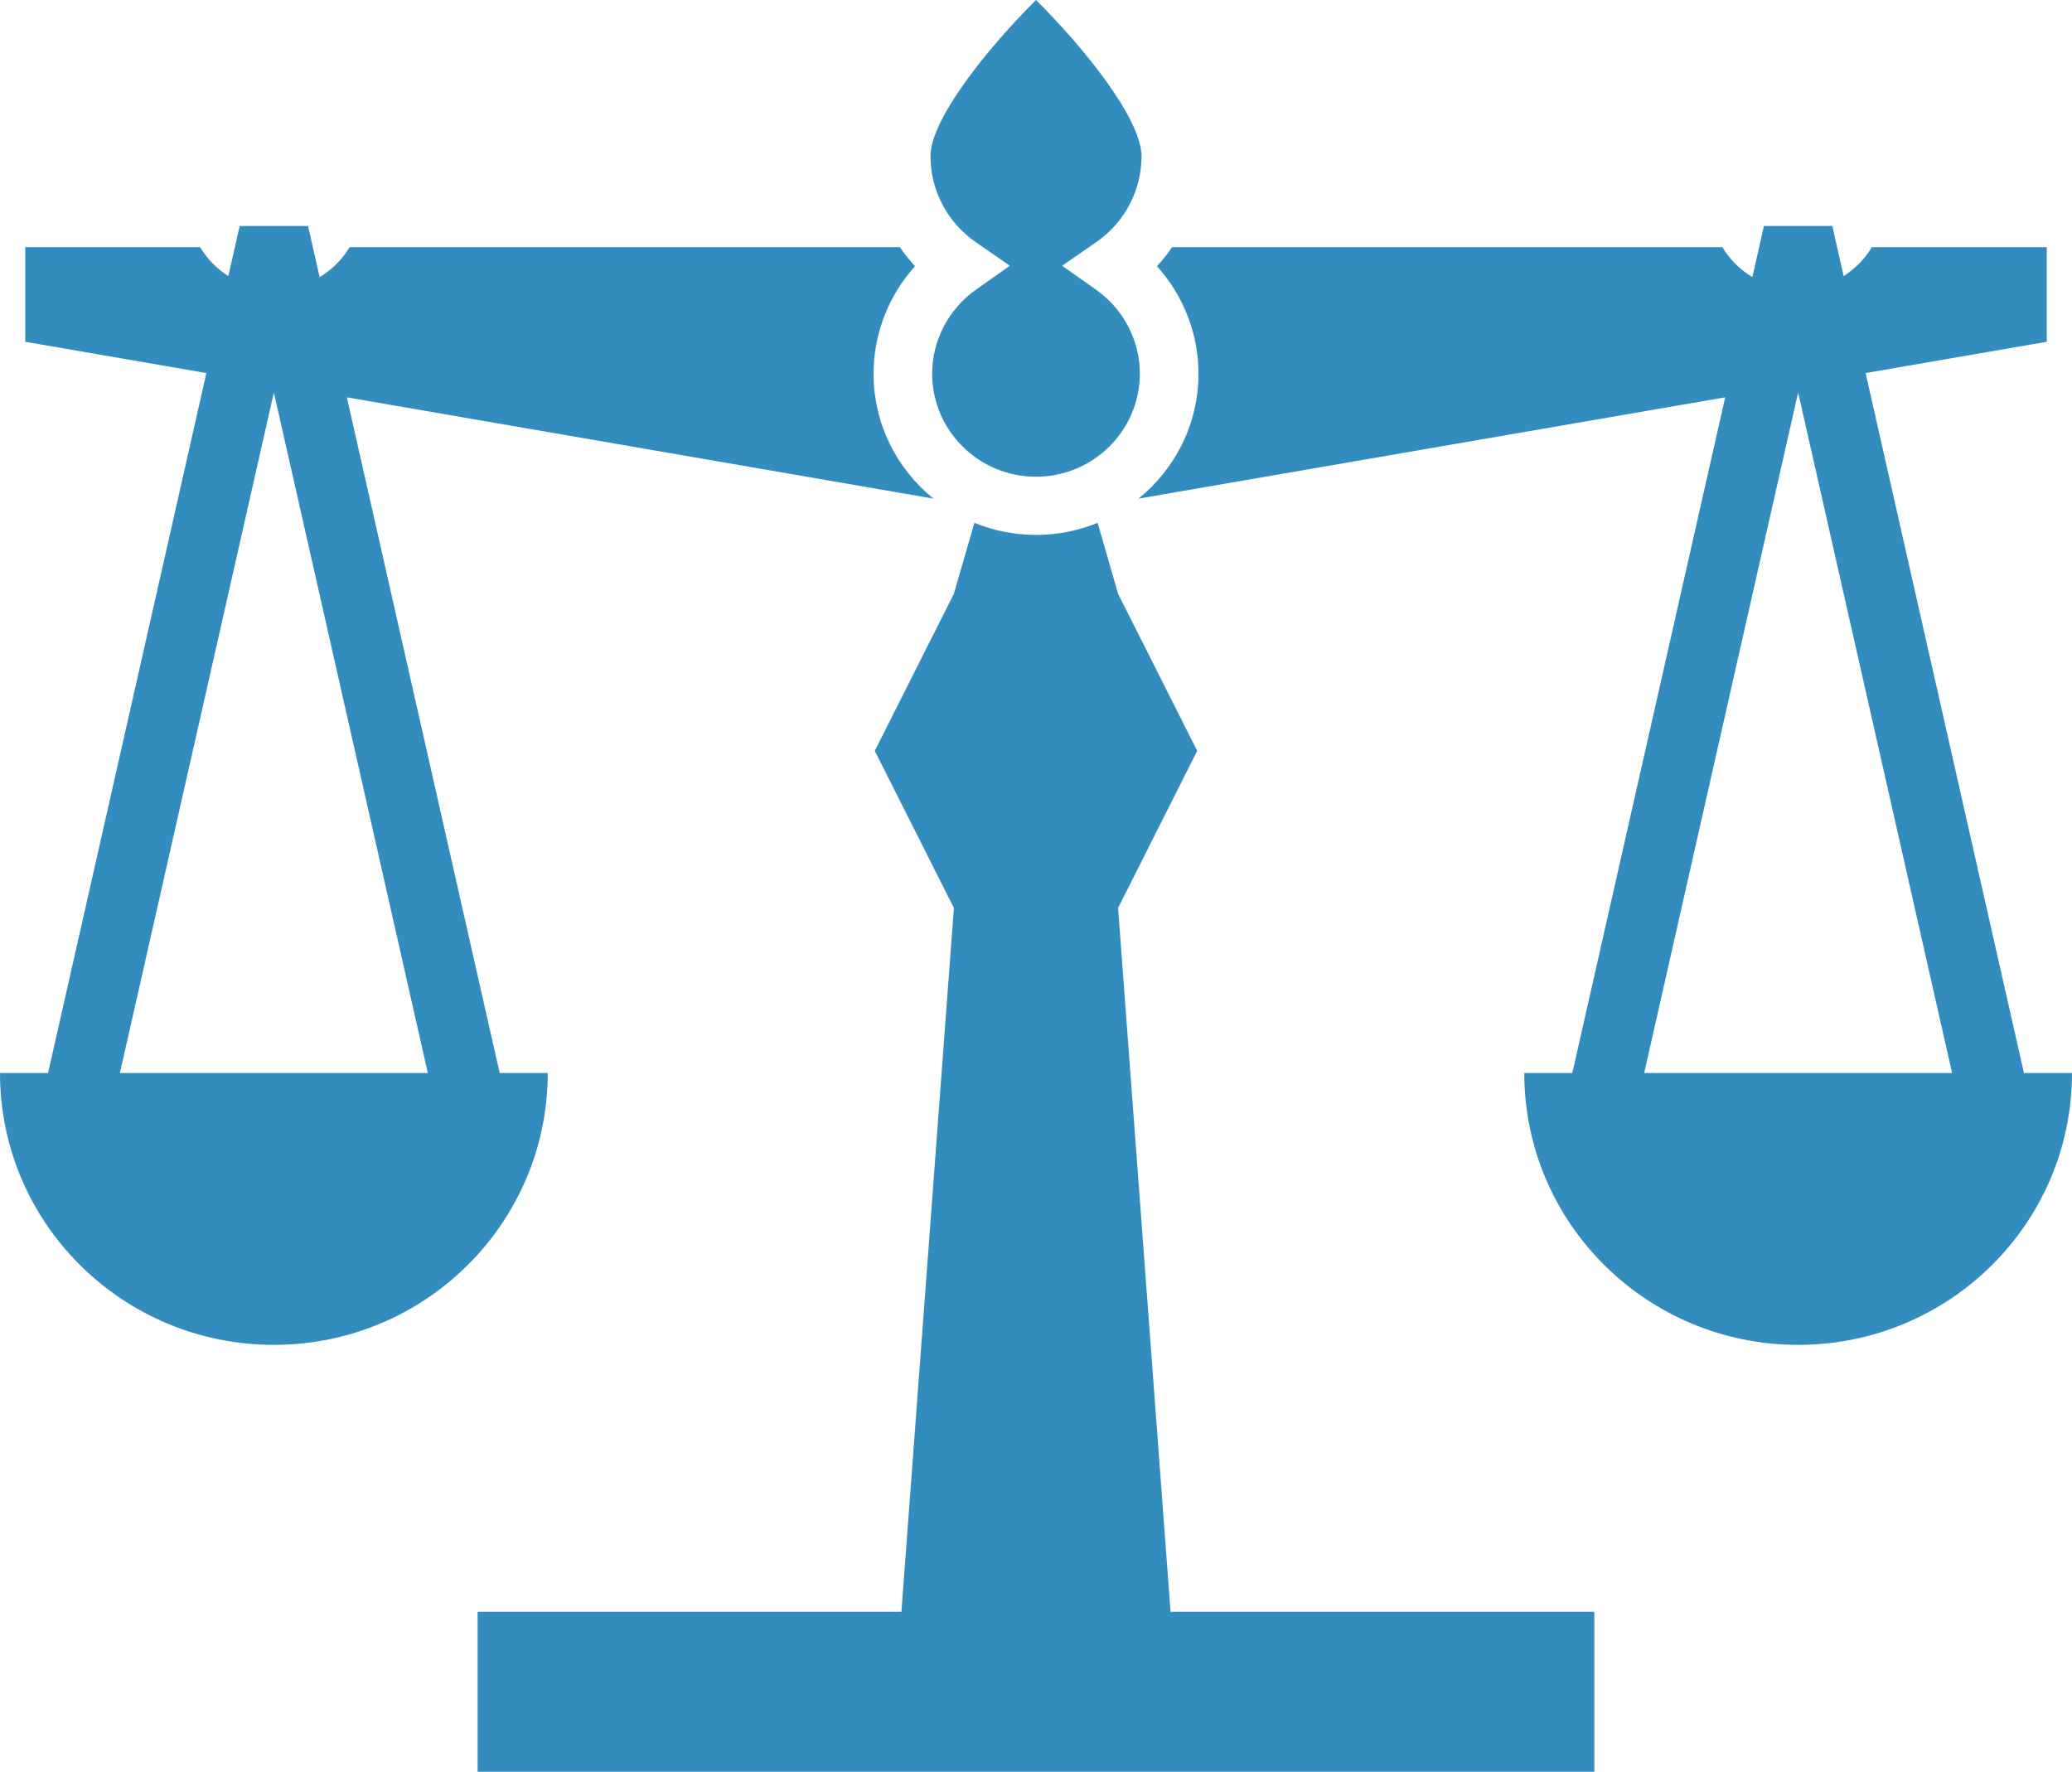 <svg width="69" height="59" viewBox="0 0 69 59" fill="none" xmlns="http://www.w3.org/2000/svg">
<path d="M16.64 28.207L11.55 5.705L31.085 9.078C29.868 8.093 29.09 6.594 29.09 4.917C29.09 3.588 29.592 2.315 30.471 1.339C30.287 1.14 30.119 0.928 29.968 0.705H11.642C11.397 1.114 11.054 1.457 10.644 1.702L10.259 6.77847e-07H7.981L7.604 1.667C7.22 1.424 6.897 1.094 6.664 0.705H0.841V3.855L6.873 4.897L1.6 28.207H0C0 33.206 4.083 37.259 9.12 37.259C14.157 37.259 18.24 33.206 18.24 28.207H16.64ZM3.993 28.207L9.12 5.542L14.247 28.207H3.993Z" transform="translate(0 7.526)" fill="#338CBE"/>
<path d="M29.485 28.207L24.212 4.897L30.245 3.855V0.705H24.421C24.188 1.094 23.865 1.424 23.481 1.667L23.104 6.77847e-07H20.826L20.441 1.702C20.032 1.457 19.688 1.114 19.444 0.705H1.117C0.965 0.928 0.798 1.14 0.614 1.339C1.494 2.315 1.996 3.588 1.996 4.917C1.996 6.594 1.217 8.093 -6.60169e-07 9.078L19.536 5.705L14.445 28.207H12.845C12.845 33.206 16.928 37.259 21.965 37.259C27.002 37.259 31.085 33.206 31.085 28.207H29.485ZM16.838 28.207L21.965 5.542L27.092 28.207H16.838Z" transform="translate(37.915 7.526)" fill="#338CBE"/>
<path d="M21.328 12.825L23.963 7.593L21.328 2.361L20.647 6.55252e-07C20.013 0.259 19.321 0.402 18.595 0.402C17.868 0.402 17.176 0.259 16.543 6.55252e-07L15.861 2.361L13.226 7.593L15.861 12.825L14.113 36.264H1.70733e-07V41.589H37.189V36.264H23.076L21.328 12.825Z" transform="translate(15.905 17.411)" fill="#338CBE"/>
<path d="M1.507 8.063L2.643 8.85L1.514 9.647C0.601 10.292 0.056 11.337 0.056 12.443C0.056 14.336 1.607 15.875 3.514 15.875C5.421 15.875 6.972 14.336 6.972 12.443C6.972 11.337 6.427 10.292 5.514 9.647L4.385 8.85L5.521 8.063C6.465 7.409 7.028 6.34 7.028 5.203C7.028 3.973 5.146 1.623 3.514 0C1.882 1.623 1.09269e-06 3.973 1.09269e-06 5.203C1.09269e-06 6.34 0.563 7.409 1.507 8.063Z" transform="translate(30.986)" fill="#338CBE"/>
</svg>
